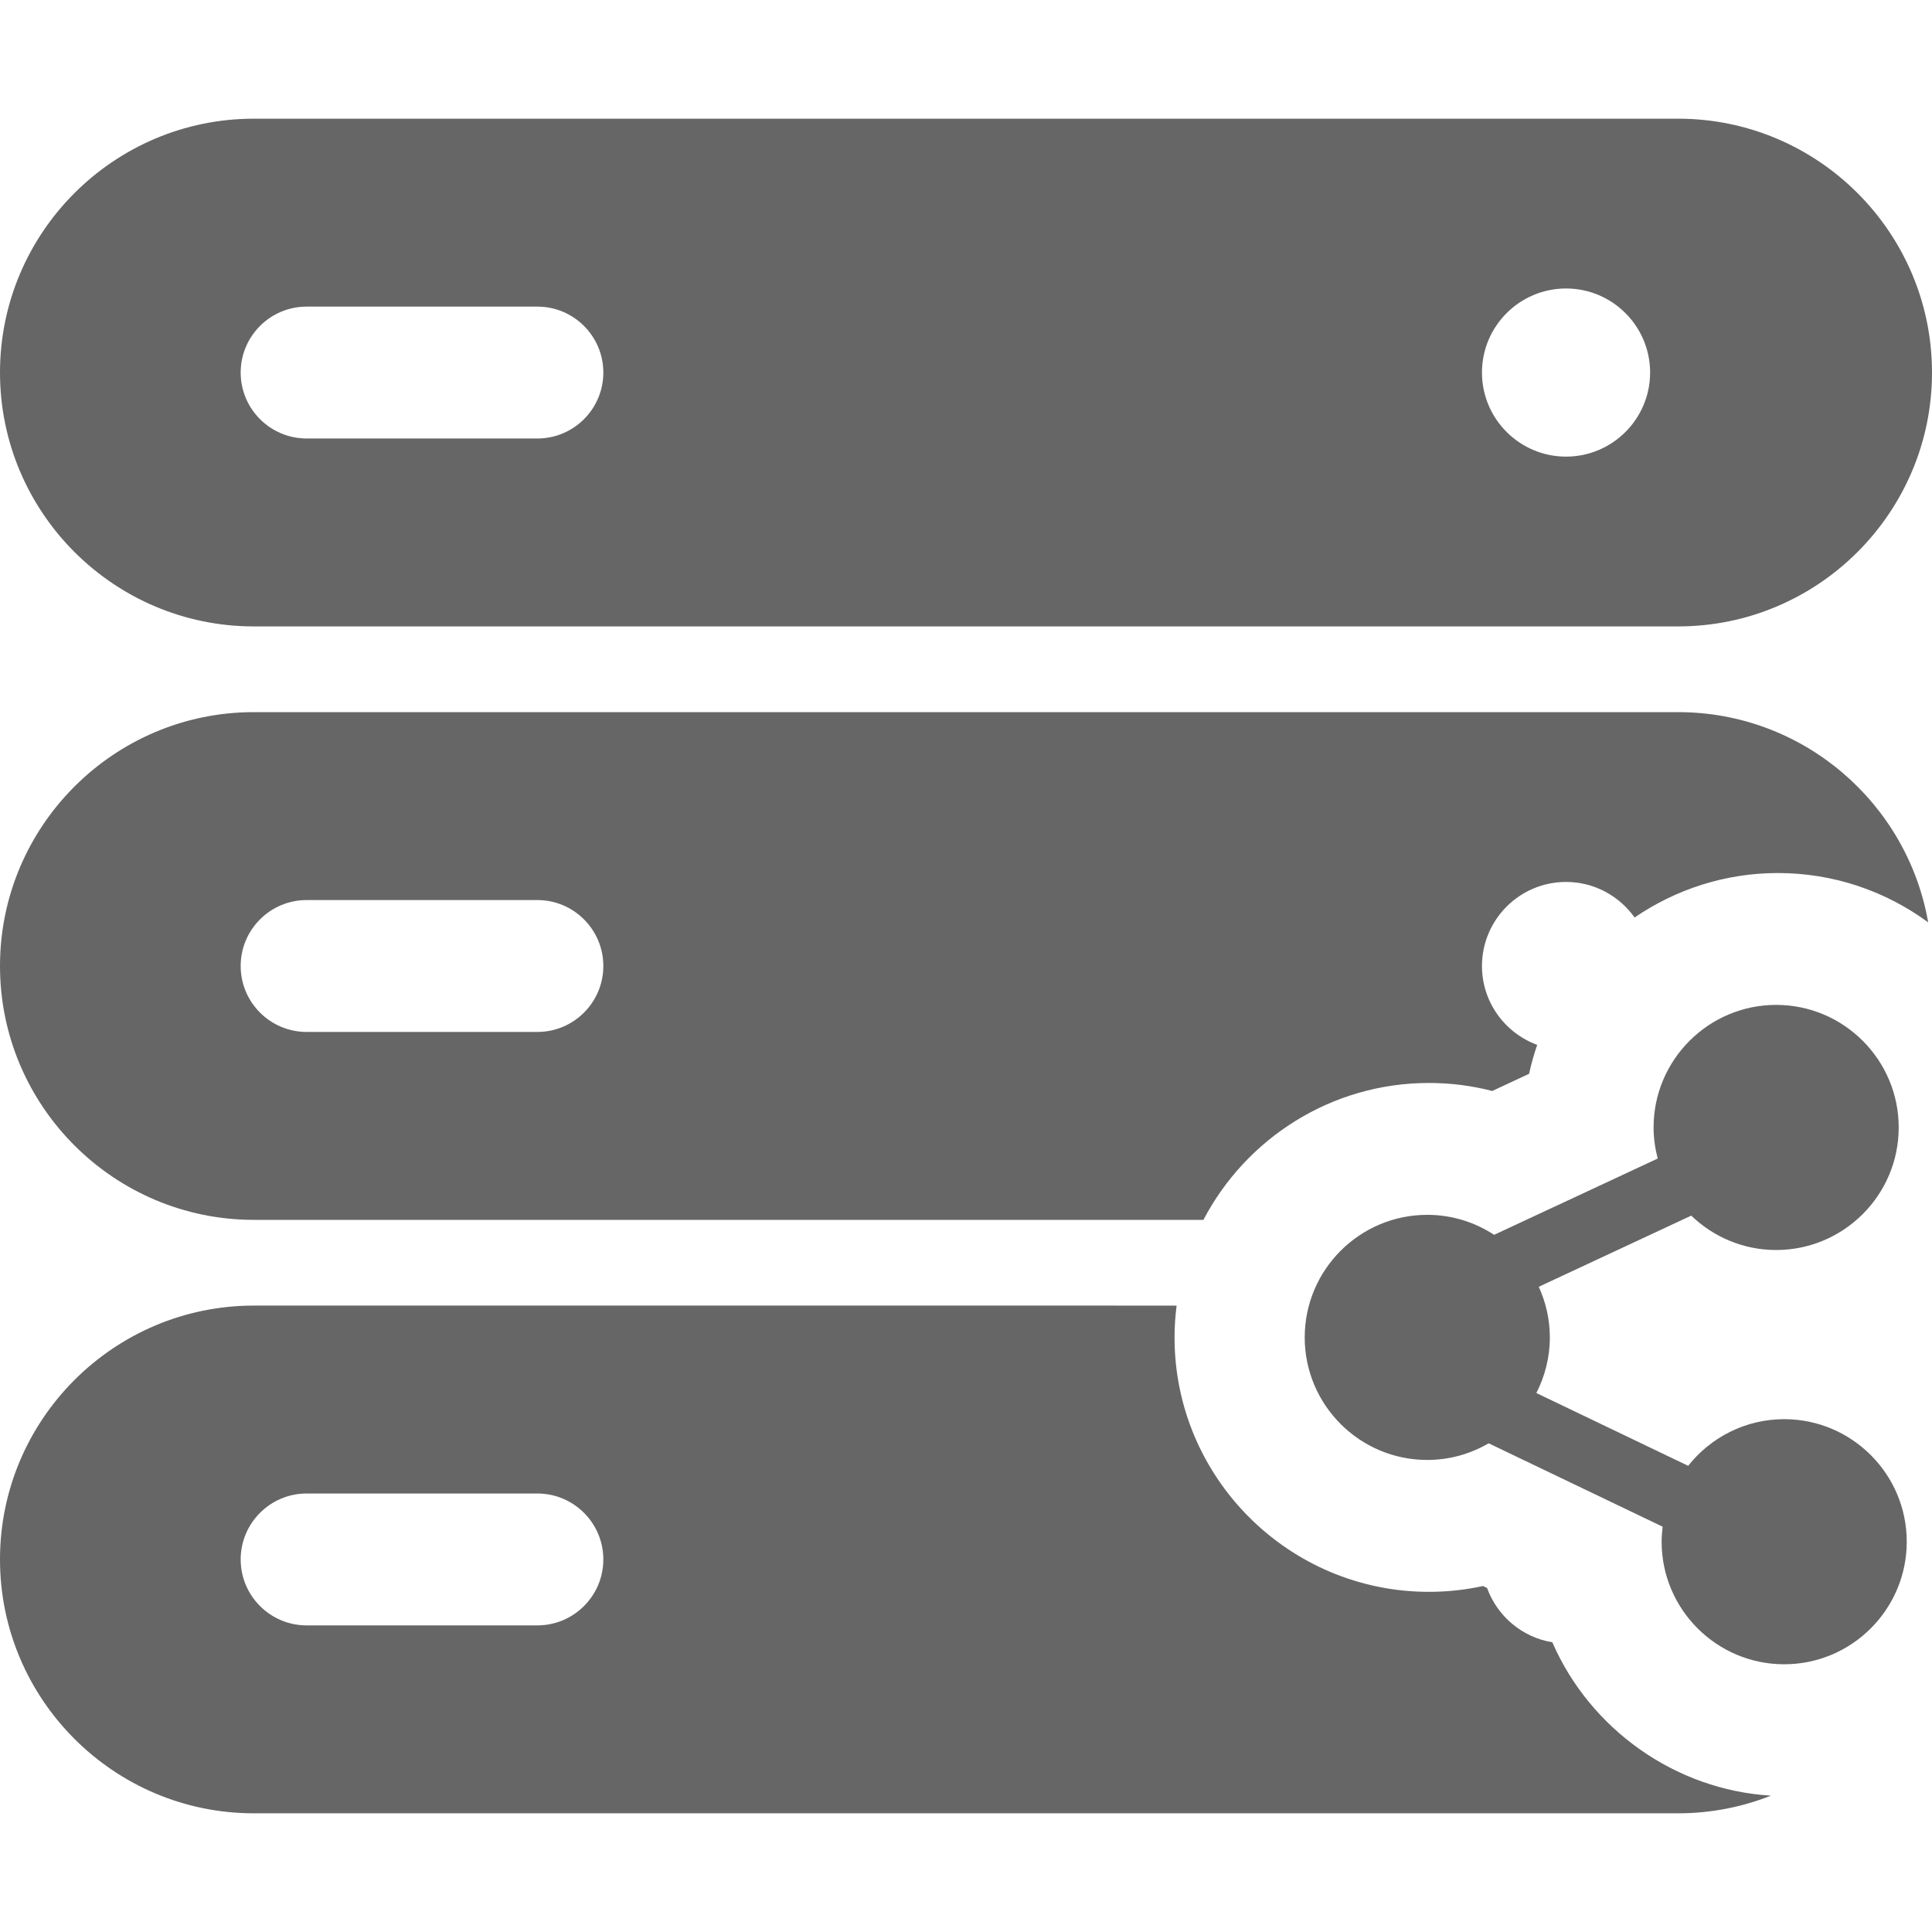 <?xml version="1.0" encoding="iso-8859-1"?>
<!-- Generator: Adobe Illustrator 18.0.0, SVG Export Plug-In . SVG Version: 6.00 Build 0)  -->
<!DOCTYPE svg PUBLIC "-//W3C//DTD SVG 1.1//EN" "http://www.w3.org/Graphics/SVG/1.1/DTD/svg11.dtd">
<svg xmlns="http://www.w3.org/2000/svg" xmlns:xlink="http://www.w3.org/1999/xlink" version="1.1" id="Capa_1" x="0px" y="0px" viewBox="0 0 293 293" style="enable-background:new 0 0 293 293;" xml:space="preserve" width="512px" height="512px">
<g>
	<path d="M254.5,108h-216C17.271,108,0,125.271,0,146.5S17.271,185,38.5,185h144.007c6.449-12.326,19.357-20.762,34.206-20.762   c3.249,0,6.469,0.408,9.598,1.215l5.585-2.604c0.322-1.499,0.738-2.962,1.23-4.388c-4.879-1.79-8.376-6.469-8.376-11.96   c0-7.03,5.72-12.75,12.75-12.75c4.29,0,8.085,2.137,10.396,5.395c6.235-4.265,13.743-6.746,21.725-6.746   c8.523,0,16.405,2.783,22.797,7.48C289.27,121.796,273.47,108,254.5,108z M81.5,156.5h-35c-5.514,0-10-4.486-10-10s4.486-10,10-10   h35c5.514,0,10,4.486,10,10S87.014,156.5,81.5,156.5z" fill="#666666"/>
	<path d="M235.421,249.065c-4.59-0.758-8.352-3.967-9.899-8.24l-0.616-0.295c-2.689,0.587-5.437,0.883-8.192,0.883   c-21.277,0-38.587-17.31-38.587-38.586c0-1.635,0.114-3.244,0.313-4.826H38.5C17.271,198,0,215.271,0,236.5S17.271,275,38.5,275   h216c4.967,0,9.713-0.956,14.077-2.677C254.044,271.448,241.152,262.233,235.421,249.065z M81.5,246.5h-35c-5.514,0-10-4.486-10-10   s4.486-10,10-10h35c5.514,0,10,4.486,10,10S87.014,246.5,81.5,246.5z" fill="#666666"/>
	<path d="M38.5,95h216c21.228,0,38.5-17.271,38.5-38.5S275.728,18,254.5,18h-216C17.271,18,0,35.271,0,56.5S17.271,95,38.5,95z    M237.5,43.75c7.03,0,12.75,5.72,12.75,12.75s-5.72,12.75-12.75,12.75s-12.75-5.72-12.75-12.75S230.47,43.75,237.5,43.75z    M46.5,46.5h35c5.514,0,10,4.486,10,10s-4.486,10-10,10h-35c-5.514,0-10-4.486-10-10S40.986,46.5,46.5,46.5z" fill="#666666"/>
	<path d="M270.585,215.227c-5.9,0-11.156,2.773-14.563,7.073l-23.025-11.039c1.298-2.535,2.046-5.398,2.046-8.436   c0-2.74-0.611-5.335-1.68-7.679l23.126-10.787c3.344,3.219,7.878,5.212,12.875,5.212c10.249,0,18.587-8.337,18.587-18.586   c0-10.249-8.338-18.587-18.587-18.587c-10.249,0-18.587,8.338-18.587,18.587c0,1.63,0.232,3.204,0.628,4.712l-24.809,11.571   c-2.92-1.91-6.4-3.031-10.142-3.031c-10.249,0-18.586,8.338-18.586,18.588c0,10.249,8.337,18.586,18.586,18.586   c3.395,0,6.57-0.93,9.311-2.526l26.386,12.65c-0.092,0.749-0.154,1.505-0.154,2.278c0,10.247,8.338,18.585,18.586,18.585   c10.249,0,18.587-8.337,18.587-18.585C289.172,223.565,280.834,215.227,270.585,215.227z" fill="#666666"/>
</g>
<g>
</g>
<g>
</g>
<g>
</g>
<g>
</g>
<g>
</g>
<g>
</g>
<g>
</g>
<g>
</g>
<g>
</g>
<g>
</g>
<g>
</g>
<g>
</g>
<g>
</g>
<g>
</g>
<g>
</g>
</svg>

